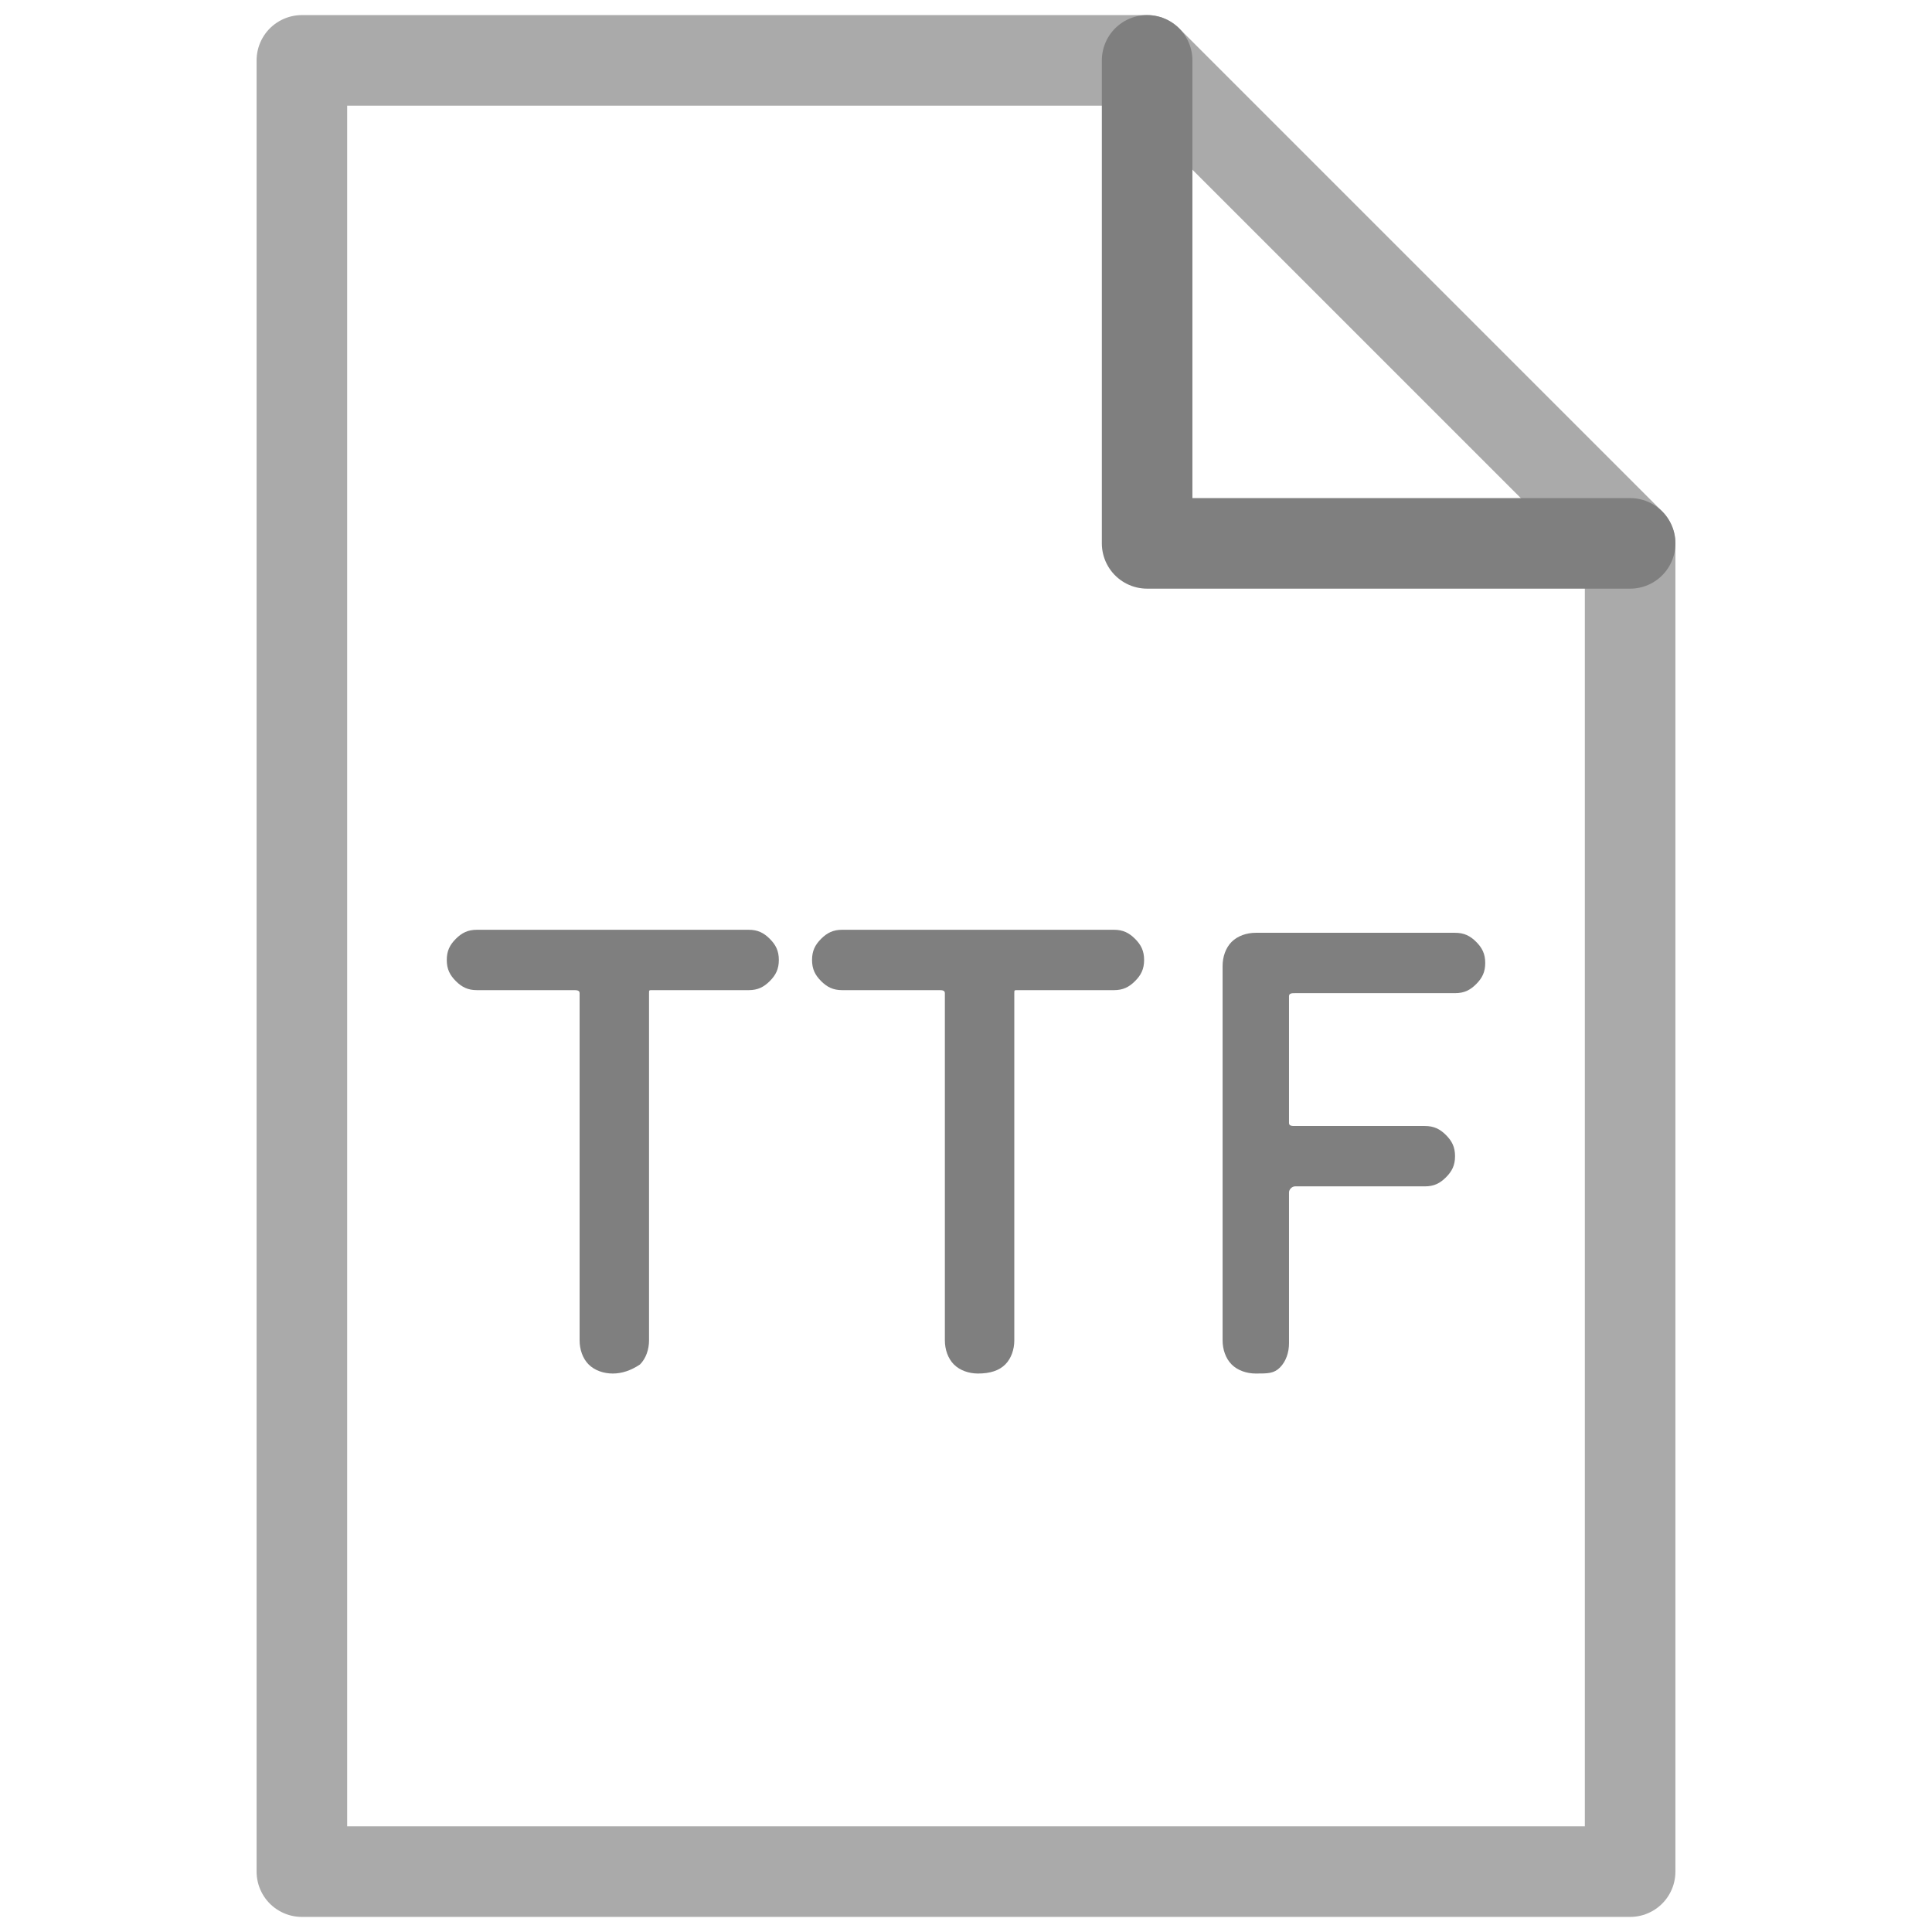 <?xml version="1.0" encoding="utf-8"?>
<!-- Generator: Adobe Illustrator 24.3.0, SVG Export Plug-In . SVG Version: 6.00 Build 0)  -->
<svg version="1.1" id="图层_1" xmlns="http://www.w3.org/2000/svg" xmlns:xlink="http://www.w3.org/1999/xlink" x="0px" y="0px"
	 viewBox="0 0 64 64" style="enable-background:new 0 0 64 64;" xml:space="preserve">
<style type="text/css">
	.st0{fill:none;stroke:#AAAAAA;stroke-width:3;stroke-linecap:round;stroke-linejoin:round;stroke-miterlimit:10;}
	.st1{fill:none;stroke:#7F7F7F;stroke-width:3;stroke-linecap:round;stroke-linejoin:round;stroke-miterlimit:10;}
	.st2{fill:none;}
	.st3{enable-background:new    ;}
	.st4{fill:#7F7F7F;}
</style>
<g id="图层_0">
</g>
<g id="图层_1_1_">
	<path class="st0" d="M10,2v60h44V18L38,2H10z"/>
	<path class="st1" d="M38,2v16h16"/>
	<rect y="0" class="st2" width="64" height="64"/>
	<g class="st3">
		<path class="st4" d="M20.3,45.5c-0.3,0-0.6-0.1-0.8-0.3c-0.2-0.2-0.3-0.5-0.3-0.8V32.9c0-0.1-0.1-0.1-0.2-0.1h-3.2
			c-0.3,0-0.5-0.1-0.7-0.3c-0.2-0.2-0.3-0.4-0.3-0.7s0.1-0.5,0.3-0.7c0.2-0.2,0.4-0.3,0.7-0.3h9c0.3,0,0.5,0.1,0.7,0.3
			c0.2,0.2,0.3,0.4,0.3,0.7s-0.1,0.5-0.3,0.7c-0.2,0.2-0.4,0.3-0.7,0.3h-3.2c-0.1,0-0.1,0-0.1,0.1v11.5c0,0.3-0.1,0.6-0.3,0.8
			C20.9,45.4,20.6,45.5,20.3,45.5L20.3,45.5z"/>
		<path class="st4" d="M32.4,45.5c-0.3,0-0.6-0.1-0.8-0.3c-0.2-0.2-0.3-0.5-0.3-0.8V32.9c0-0.1-0.1-0.1-0.2-0.1h-3.2
			c-0.3,0-0.5-0.1-0.7-0.3c-0.2-0.2-0.3-0.4-0.3-0.7s0.1-0.5,0.3-0.7c0.2-0.2,0.4-0.3,0.7-0.3h9c0.3,0,0.5,0.1,0.7,0.3
			s0.3,0.4,0.3,0.7s-0.1,0.5-0.3,0.7s-0.4,0.3-0.7,0.3h-3.2c-0.1,0-0.1,0-0.1,0.1v11.5c0,0.3-0.1,0.6-0.3,0.8S32.8,45.5,32.4,45.5
			L32.4,45.5z"/>
		<path class="st4" d="M41.6,45.5c-0.3,0-0.6-0.1-0.8-0.3s-0.3-0.5-0.3-0.8V32c0-0.3,0.1-0.6,0.3-0.8s0.5-0.3,0.8-0.3h6.6
			c0.3,0,0.5,0.1,0.7,0.3s0.3,0.4,0.3,0.7s-0.1,0.5-0.3,0.7s-0.4,0.3-0.7,0.3h-5.3c-0.1,0-0.2,0-0.2,0.1v4.2c0,0.1,0.1,0.1,0.2,0.1
			h4.3c0.3,0,0.5,0.1,0.7,0.3s0.3,0.4,0.3,0.7s-0.1,0.5-0.3,0.7s-0.4,0.3-0.7,0.3h-4.3c-0.1,0-0.2,0.1-0.2,0.2v5
			c0,0.3-0.1,0.6-0.3,0.8S42,45.5,41.6,45.5L41.6,45.5z"/>
	</g>
</g>
</svg>
